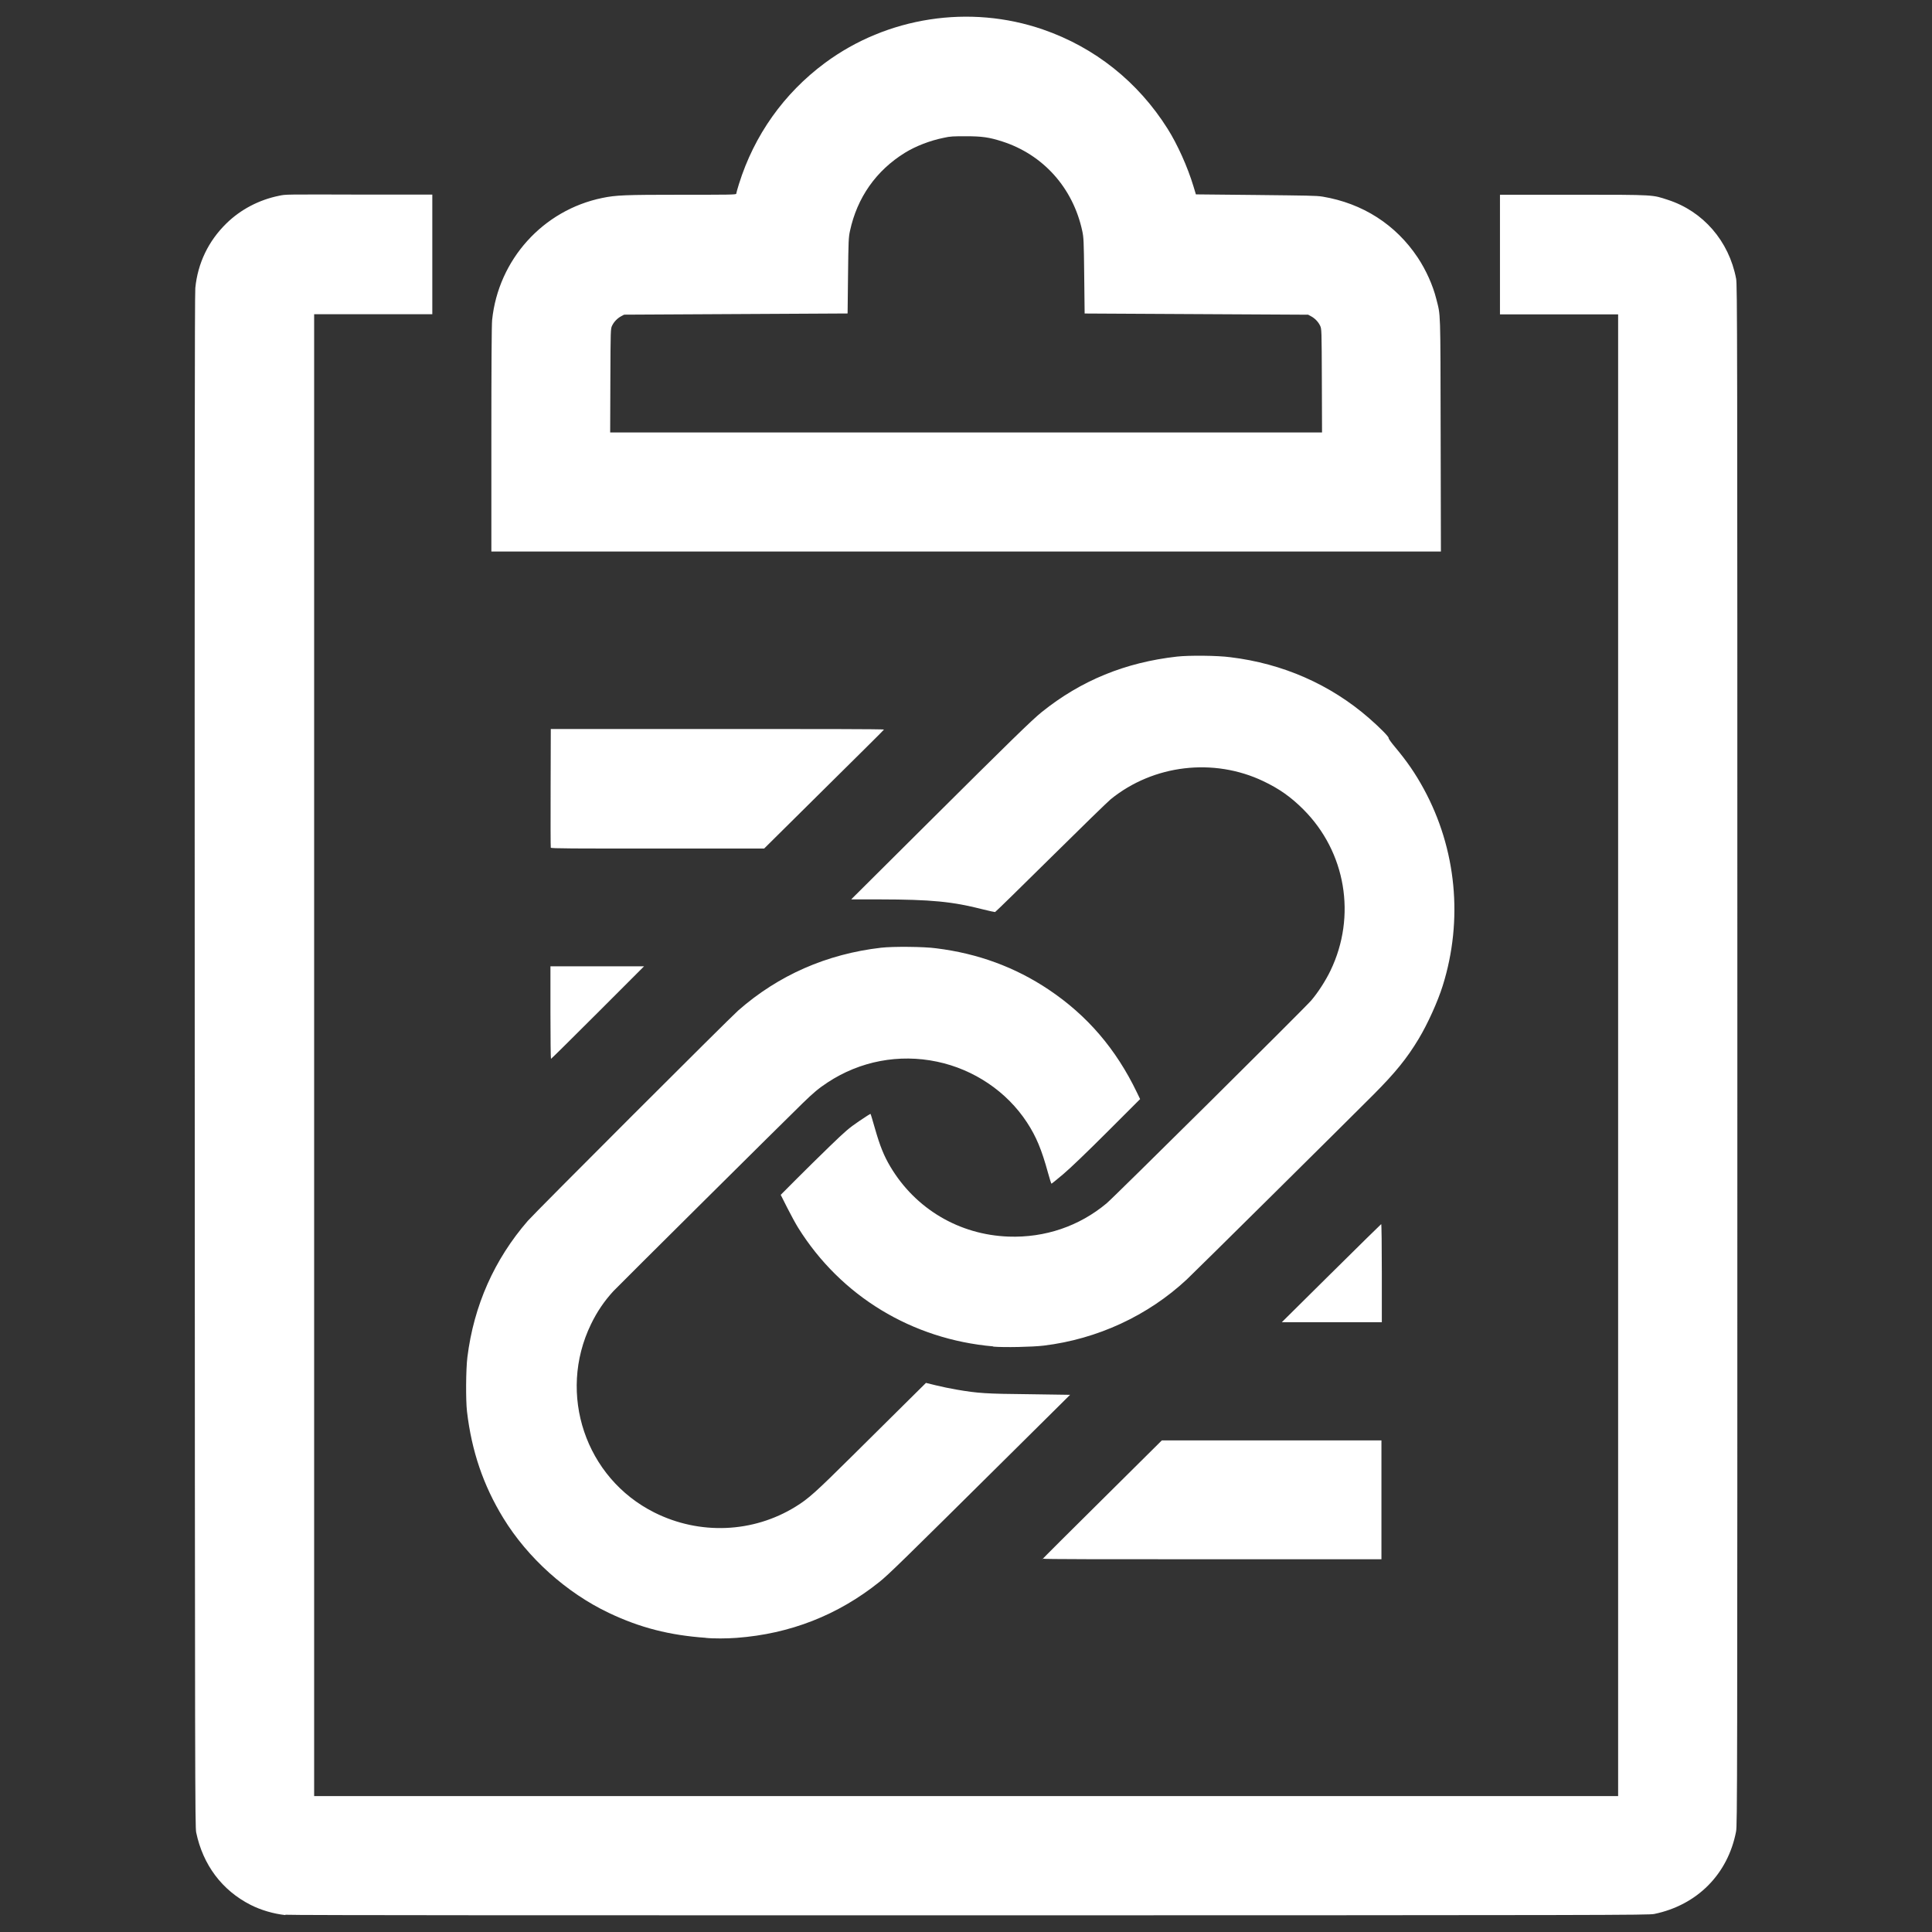 <?xml version="1.0" encoding="UTF-8" standalone="no"?>
<svg
   xmlns:dc="http://purl.org/dc/elements/1.1/"
   xmlns:cc="http://creativecommons.org/ns#"
   xmlns:rdf="http://www.w3.org/1999/02/22-rdf-syntax-ns#"
   xmlns:svg="http://www.w3.org/2000/svg"
   xmlns="http://www.w3.org/2000/svg"
   version="1.1"
   width="100"
   height="100"
   viewBox="0 0 100 100">
  <rect x="0" y="0" width="100" height="100" fill="#333333" stroke="none"/>
  <path
     style="fill:#fff;stroke-width:0.037"
     d="m 14.769,99.124 c -0.606,-0.065 -1.269,-0.258 -1.799,-0.529 -1.478,-0.752 -2.465,-2.067 -2.816,-3.751 -0.059,-0.286 -0.064,-2.662 -0.075,-39.908 -0.009,-29.373 -0.001,-39.714 0.03,-40.028 0.127,-1.287 0.678,-2.433 1.608,-3.343 0.736,-0.721 1.683,-1.219 2.72,-1.431 0.379,-0.077 0.138,-0.074 4.743,-0.061 h 3.196 v 3.095 3.095 H 19.318 16.26 V 54.614 92.966 H 50.007 83.754 V 54.623 16.271 h -3.058 -3.058 v -3.096 -3.096 h 3.841 c 4.257,0 4.036,0.003 4.847,0.264 1.829,0.591 3.166,2.136 3.535,4.082 0.061,0.322 0.064,2.432 0.064,40.184 0,38.319 -0.003,39.857 -0.067,40.192 -0.424,2.204 -2.011,3.804 -4.232,4.265 -0.289,0.061 -2.322,0.065 -35.435,0.071 -19.321,0 -35.26,0 -35.421,-0.031 z M 36.522,84.772 c -1.875,-0.132 -3.4,-0.524 -5.009,-1.289 -2.196,-1.044 -4.201,-2.846 -5.465,-4.913 -1.032,-1.687 -1.635,-3.459 -1.876,-5.507 -0.069,-0.589 -0.058,-2.193 0.02,-2.817 0.333,-2.668 1.392,-5.055 3.128,-7.056 0.375,-0.432 10.43,-10.483 10.896,-10.892 2.079,-1.823 4.572,-2.918 7.387,-3.244 0.603,-0.071 2.238,-0.058 2.862,0.031 2.152,0.267 4.082,0.977 5.814,2.137 1.996,1.337 3.484,3.071 4.568,5.324 l 0.165,0.343 -1.694,1.693 c -1.051,1.051 -1.917,1.882 -2.282,2.19 -0.323,0.273 -0.598,0.496 -0.612,0.496 -0.014,0 -0.094,-0.252 -0.179,-0.562 -0.33,-1.205 -0.611,-1.879 -1.087,-2.607 -1.046,-1.599 -2.741,-2.744 -4.657,-3.147 -1.965,-0.413 -3.987,-0.031 -5.664,1.076 -0.462,0.304 -0.724,0.523 -1.3,1.083 -1.004,0.977 -9.571,9.484 -9.787,9.718 -0.472,0.513 -0.848,1.068 -1.161,1.714 -1.749,3.61 -0.286,7.958 3.28,9.744 2.345,1.175 5.118,1.059 7.319,-0.307 0.667,-0.414 1.01,-0.721 2.96,-2.655 1.064,-1.055 2.349,-2.329 2.857,-2.832 l 0.923,-0.914 0.514,0.126 c 0.283,0.071 0.763,0.169 1.067,0.221 1.106,0.19 1.513,0.218 3.768,0.239 l 2.111,0.031 -3.179,3.152 c -5.553,5.506 -6.215,6.152 -6.697,6.538 -2.146,1.717 -4.621,2.685 -7.387,2.89 -0.477,0.037 -1.208,0.043 -1.603,0 z m 17.432,-4.062 c 0.007,-0.031 1.401,-1.412 3.098,-3.095 l 3.085,-3.061 h 5.683 5.683 v 3.077 3.076 h -8.781 c -5.411,0 -8.776,0 -8.768,-0.031 z M 51.407,69.689 c -4.205,-0.367 -7.883,-2.603 -10.089,-6.132 -0.127,-0.203 -0.383,-0.671 -0.569,-1.04 l -0.339,-0.672 0.811,-0.814 c 0.446,-0.448 1.225,-1.215 1.732,-1.705 0.813,-0.786 0.989,-0.937 1.505,-1.289 0.321,-0.218 0.591,-0.391 0.601,-0.382 0.009,0 0.115,0.36 0.235,0.778 0.255,0.891 0.46,1.397 0.79,1.952 1.302,2.188 3.568,3.529 6.118,3.621 1.883,0.068 3.662,-0.537 5.082,-1.727 0.396,-0.332 10.238,-10.09 10.582,-10.492 0.351,-0.41 0.749,-1.026 1.001,-1.55 1.357,-2.818 0.794,-6.147 -1.411,-8.347 -0.644,-0.642 -1.239,-1.062 -2.066,-1.456 -2.573,-1.226 -5.691,-0.857 -7.899,0.935 -0.154,0.126 -1.553,1.487 -3.11,3.028 -1.557,1.541 -2.851,2.805 -2.876,2.811 -0.025,0 -0.301,-0.055 -0.614,-0.135 -1.581,-0.408 -2.7,-0.516 -5.358,-0.52 l -1.474,-0.002 3.85,-3.831 c 4.411,-4.389 5.511,-5.462 6.017,-5.868 2.029,-1.628 4.311,-2.564 6.988,-2.866 0.621,-0.071 2.106,-0.058 2.763,0.031 2.712,0.325 5.182,1.41 7.187,3.157 0.548,0.477 1.032,0.968 1.011,1.024 -0.011,0.031 0.131,0.23 0.325,0.461 0.635,0.759 1.056,1.372 1.492,2.171 1.696,3.112 2.05,6.789 0.982,10.195 -0.259,0.825 -0.776,1.967 -1.243,2.745 -0.605,1.007 -1.205,1.748 -2.329,2.877 -1.529,1.534 -9.304,9.233 -9.671,9.575 -2.016,1.88 -4.629,3.089 -7.405,3.427 -0.587,0.071 -2.061,0.101 -2.616,0.052 z m 17.496,-3.784 c 1.406,-1.393 2.571,-2.538 2.588,-2.545 0.018,0 0.032,1.126 0.032,2.533 v 2.545 H 68.934 66.346 l 2.556,-2.533 z M 28.491,52.412 v -2.395 h 2.422 2.422 l -2.394,2.395 c -1.317,1.317 -2.407,2.395 -2.422,2.395 -0.015,0 -0.028,-1.078 -0.028,-2.395 z m 0.017,-8.556 c -0.01,-0.031 -0.013,-1.414 -0.008,-3.085 l 0.009,-3.039 h 8.632 c 4.748,0 8.624,0 8.613,0.031 -0.011,0.031 -1.411,1.41 -3.111,3.095 l -3.092,3.063 h -5.513 c -4.377,0 -5.517,0 -5.531,-0.046 z M 25.433,22.74 c 0,-3.791 0.014,-5.929 0.039,-6.176 0.321,-3.125 2.635,-5.689 5.702,-6.318 0.713,-0.147 1.165,-0.166 4.124,-0.166 2.384,-3.07e-4 2.809,0 2.809,-0.052 0,-0.031 0.064,-0.258 0.142,-0.507 0.789,-2.523 2.326,-4.687 4.445,-6.259 3.219,-2.388 7.5,-3.046 11.294,-1.734 2.681,0.927 4.919,2.71 6.448,5.138 0.512,0.813 1.033,1.973 1.336,2.974 l 0.127,0.421 3.089,0.031 c 2.696,0.031 3.138,0.031 3.471,0.086 2.071,0.347 3.787,1.446 4.923,3.154 0.426,0.64 0.781,1.43 0.956,2.126 0.234,0.928 0.216,0.402 0.23,7.038 l 0.013,6.051 H 50.008 25.433 Z m 42.986,-3.034 c -0.01,-2.645 -0.012,-2.682 -0.089,-2.846 -0.094,-0.2 -0.27,-0.383 -0.472,-0.491 l -0.149,-0.08 -5.784,-0.031 -5.784,-0.031 -0.022,-1.953 c -0.02,-1.807 -0.028,-1.98 -0.101,-2.319 -0.479,-2.231 -2.024,-3.956 -4.151,-4.636 -0.671,-0.215 -1.039,-0.267 -1.879,-0.267 -0.618,3.07e-4 -0.803,0 -1.15,0.083 -0.699,0.141 -1.444,0.429 -1.999,0.772 -1.491,0.922 -2.472,2.318 -2.844,4.046 -0.073,0.339 -0.08,0.512 -0.101,2.319 l -0.022,1.953 -5.784,0.031 -5.784,0.031 -0.149,0.08 c -0.202,0.107 -0.378,0.292 -0.473,0.491 -0.077,0.163 -0.078,0.2 -0.089,2.846 l -0.01,2.68 h 18.423 18.423 z"
     id="path4514" />
</svg>
